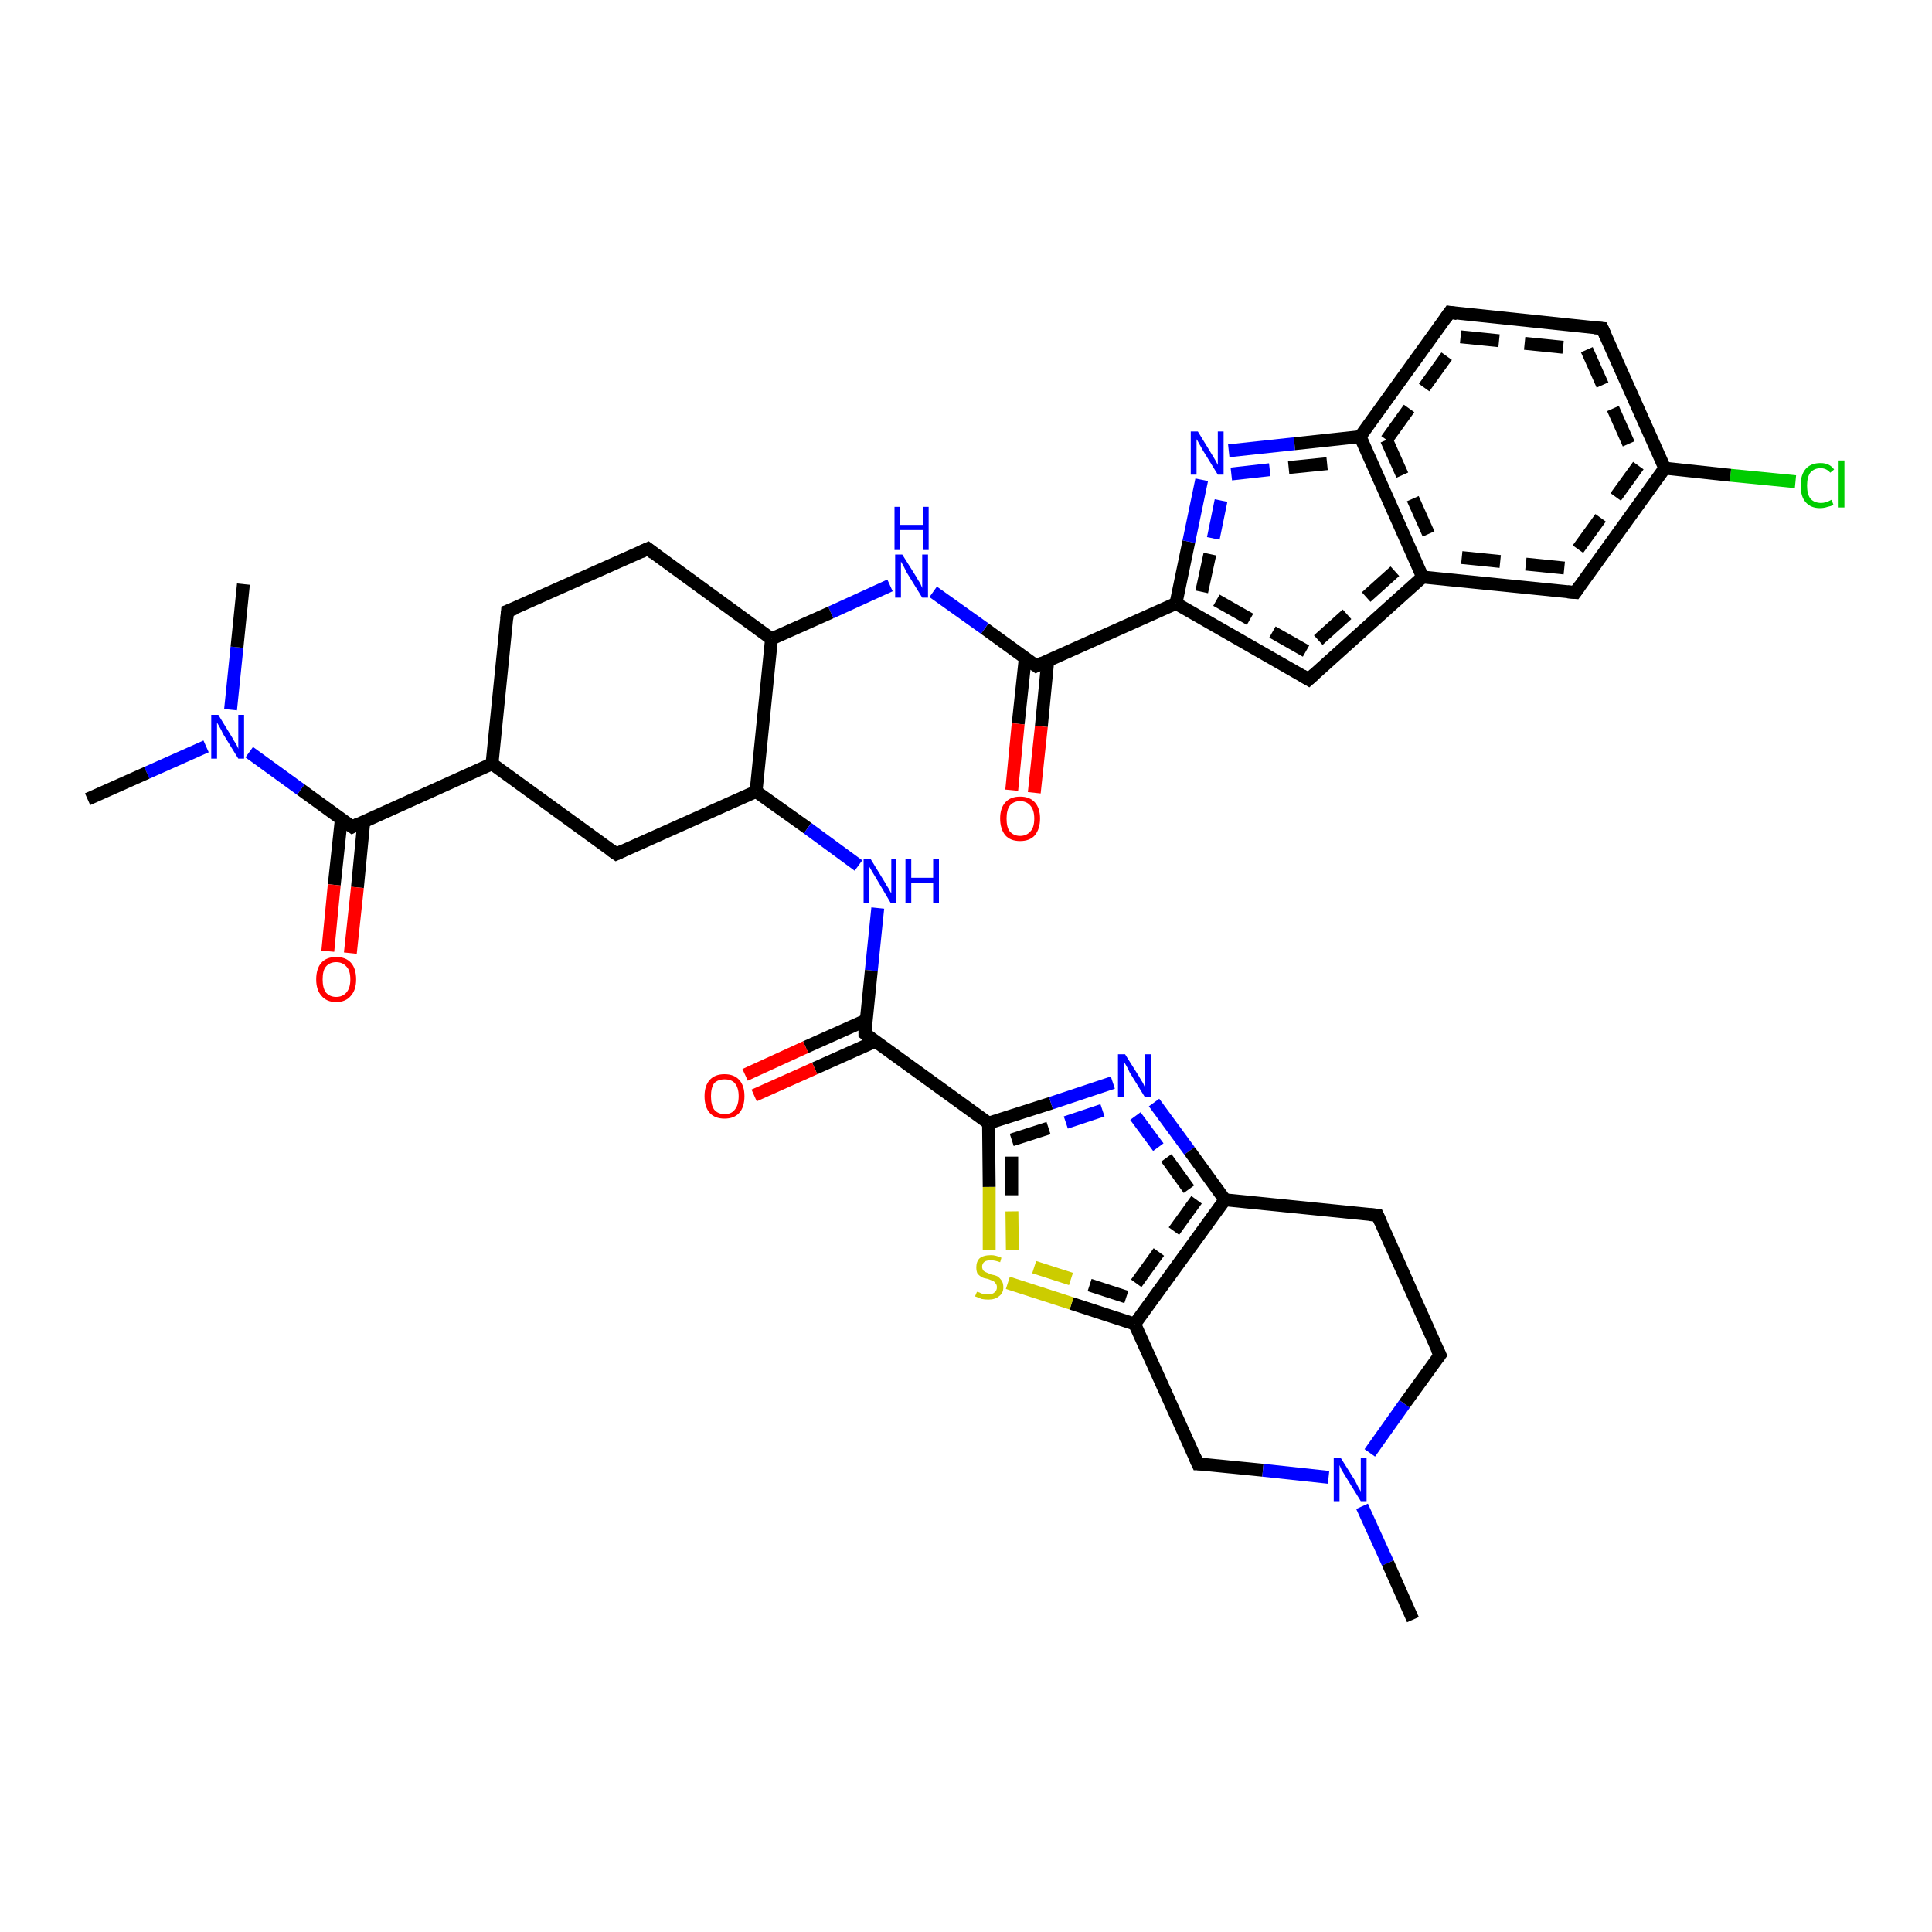 <?xml version='1.0' encoding='iso-8859-1'?>
<svg version='1.1' baseProfile='full'
              xmlns='http://www.w3.org/2000/svg'
                      xmlns:rdkit='http://www.rdkit.org/xml'
                      xmlns:xlink='http://www.w3.org/1999/xlink'
                  xml:space='preserve'
width='300px' height='300px' viewBox='0 0 300 300'>
<!-- END OF HEADER -->
<rect style='opacity:1.0;fill:#FFFFFF;stroke:none' width='300.0' height='300.0' x='0.0' y='0.0'> </rect>
<path class='bond-0 atom-0 atom-1' d='M 278.8,74.8 L 268.7,73.8' style='fill:none;fill-rule:evenodd;stroke:#00CC00;stroke-width:2.0px;stroke-linecap:butt;stroke-linejoin:miter;stroke-opacity:1' />
<path class='bond-0 atom-0 atom-1' d='M 268.7,73.8 L 258.5,72.7' style='fill:none;fill-rule:evenodd;stroke:#000000;stroke-width:2.0px;stroke-linecap:butt;stroke-linejoin:miter;stroke-opacity:1' />
<path class='bond-1 atom-1 atom-2' d='M 258.5,72.7 L 244.6,92.0' style='fill:none;fill-rule:evenodd;stroke:#000000;stroke-width:2.0px;stroke-linecap:butt;stroke-linejoin:miter;stroke-opacity:1' />
<path class='bond-1 atom-1 atom-2' d='M 254.4,72.3 L 242.9,88.2' style='fill:none;fill-rule:evenodd;stroke:#000000;stroke-width:2.0px;stroke-linecap:butt;stroke-linejoin:miter;stroke-opacity:1;stroke-dasharray:6,4' />
<path class='bond-2 atom-2 atom-3' d='M 244.6,92.0 L 220.9,89.6' style='fill:none;fill-rule:evenodd;stroke:#000000;stroke-width:2.0px;stroke-linecap:butt;stroke-linejoin:miter;stroke-opacity:1' />
<path class='bond-2 atom-2 atom-3' d='M 242.9,88.2 L 223.3,86.2' style='fill:none;fill-rule:evenodd;stroke:#000000;stroke-width:2.0px;stroke-linecap:butt;stroke-linejoin:miter;stroke-opacity:1;stroke-dasharray:6,4' />
<path class='bond-3 atom-3 atom-4' d='M 220.9,89.6 L 203.2,105.5' style='fill:none;fill-rule:evenodd;stroke:#000000;stroke-width:2.0px;stroke-linecap:butt;stroke-linejoin:miter;stroke-opacity:1' />
<path class='bond-3 atom-3 atom-4' d='M 216.6,88.7 L 202.8,101.1' style='fill:none;fill-rule:evenodd;stroke:#000000;stroke-width:2.0px;stroke-linecap:butt;stroke-linejoin:miter;stroke-opacity:1;stroke-dasharray:6,4' />
<path class='bond-4 atom-4 atom-5' d='M 203.2,105.5 L 182.6,93.7' style='fill:none;fill-rule:evenodd;stroke:#000000;stroke-width:2.0px;stroke-linecap:butt;stroke-linejoin:miter;stroke-opacity:1' />
<path class='bond-4 atom-4 atom-5' d='M 202.8,101.1 L 186.6,91.9' style='fill:none;fill-rule:evenodd;stroke:#000000;stroke-width:2.0px;stroke-linecap:butt;stroke-linejoin:miter;stroke-opacity:1;stroke-dasharray:6,4' />
<path class='bond-5 atom-5 atom-6' d='M 182.6,93.7 L 184.6,84.1' style='fill:none;fill-rule:evenodd;stroke:#000000;stroke-width:2.0px;stroke-linecap:butt;stroke-linejoin:miter;stroke-opacity:1' />
<path class='bond-5 atom-5 atom-6' d='M 184.6,84.1 L 186.6,74.5' style='fill:none;fill-rule:evenodd;stroke:#0000FF;stroke-width:2.0px;stroke-linecap:butt;stroke-linejoin:miter;stroke-opacity:1' />
<path class='bond-5 atom-5 atom-6' d='M 186.6,91.9 L 188.4,83.6' style='fill:none;fill-rule:evenodd;stroke:#000000;stroke-width:2.0px;stroke-linecap:butt;stroke-linejoin:miter;stroke-opacity:1;stroke-dasharray:6,4' />
<path class='bond-5 atom-5 atom-6' d='M 188.4,83.6 L 190.1,75.3' style='fill:none;fill-rule:evenodd;stroke:#0000FF;stroke-width:2.0px;stroke-linecap:butt;stroke-linejoin:miter;stroke-opacity:1;stroke-dasharray:6,4' />
<path class='bond-6 atom-6 atom-7' d='M 190.8,70.0 L 201.0,68.9' style='fill:none;fill-rule:evenodd;stroke:#0000FF;stroke-width:2.0px;stroke-linecap:butt;stroke-linejoin:miter;stroke-opacity:1' />
<path class='bond-6 atom-6 atom-7' d='M 201.0,68.9 L 211.2,67.8' style='fill:none;fill-rule:evenodd;stroke:#000000;stroke-width:2.0px;stroke-linecap:butt;stroke-linejoin:miter;stroke-opacity:1' />
<path class='bond-6 atom-6 atom-7' d='M 191.2,73.6 L 200.1,72.6' style='fill:none;fill-rule:evenodd;stroke:#0000FF;stroke-width:2.0px;stroke-linecap:butt;stroke-linejoin:miter;stroke-opacity:1;stroke-dasharray:6,4' />
<path class='bond-6 atom-6 atom-7' d='M 200.1,72.6 L 209.0,71.7' style='fill:none;fill-rule:evenodd;stroke:#000000;stroke-width:2.0px;stroke-linecap:butt;stroke-linejoin:miter;stroke-opacity:1;stroke-dasharray:6,4' />
<path class='bond-7 atom-7 atom-8' d='M 211.2,67.8 L 225.1,48.5' style='fill:none;fill-rule:evenodd;stroke:#000000;stroke-width:2.0px;stroke-linecap:butt;stroke-linejoin:miter;stroke-opacity:1' />
<path class='bond-7 atom-7 atom-8' d='M 215.3,68.3 L 226.8,52.3' style='fill:none;fill-rule:evenodd;stroke:#000000;stroke-width:2.0px;stroke-linecap:butt;stroke-linejoin:miter;stroke-opacity:1;stroke-dasharray:6,4' />
<path class='bond-8 atom-8 atom-9' d='M 225.1,48.5 L 248.8,51.0' style='fill:none;fill-rule:evenodd;stroke:#000000;stroke-width:2.0px;stroke-linecap:butt;stroke-linejoin:miter;stroke-opacity:1' />
<path class='bond-8 atom-8 atom-9' d='M 226.8,52.3 L 246.4,54.3' style='fill:none;fill-rule:evenodd;stroke:#000000;stroke-width:2.0px;stroke-linecap:butt;stroke-linejoin:miter;stroke-opacity:1;stroke-dasharray:6,4' />
<path class='bond-9 atom-5 atom-10' d='M 182.6,93.7 L 160.9,103.4' style='fill:none;fill-rule:evenodd;stroke:#000000;stroke-width:2.0px;stroke-linecap:butt;stroke-linejoin:miter;stroke-opacity:1' />
<path class='bond-10 atom-10 atom-11' d='M 159.2,102.2 L 158.1,112.4' style='fill:none;fill-rule:evenodd;stroke:#000000;stroke-width:2.0px;stroke-linecap:butt;stroke-linejoin:miter;stroke-opacity:1' />
<path class='bond-10 atom-10 atom-11' d='M 158.1,112.4 L 157.1,122.7' style='fill:none;fill-rule:evenodd;stroke:#FF0000;stroke-width:2.0px;stroke-linecap:butt;stroke-linejoin:miter;stroke-opacity:1' />
<path class='bond-10 atom-10 atom-11' d='M 162.7,102.6 L 161.7,112.8' style='fill:none;fill-rule:evenodd;stroke:#000000;stroke-width:2.0px;stroke-linecap:butt;stroke-linejoin:miter;stroke-opacity:1' />
<path class='bond-10 atom-10 atom-11' d='M 161.7,112.8 L 160.6,123.1' style='fill:none;fill-rule:evenodd;stroke:#FF0000;stroke-width:2.0px;stroke-linecap:butt;stroke-linejoin:miter;stroke-opacity:1' />
<path class='bond-11 atom-10 atom-12' d='M 160.9,103.4 L 152.9,97.6' style='fill:none;fill-rule:evenodd;stroke:#000000;stroke-width:2.0px;stroke-linecap:butt;stroke-linejoin:miter;stroke-opacity:1' />
<path class='bond-11 atom-10 atom-12' d='M 152.9,97.6 L 144.9,91.9' style='fill:none;fill-rule:evenodd;stroke:#0000FF;stroke-width:2.0px;stroke-linecap:butt;stroke-linejoin:miter;stroke-opacity:1' />
<path class='bond-12 atom-12 atom-13' d='M 138.2,90.9 L 129.0,95.1' style='fill:none;fill-rule:evenodd;stroke:#0000FF;stroke-width:2.0px;stroke-linecap:butt;stroke-linejoin:miter;stroke-opacity:1' />
<path class='bond-12 atom-12 atom-13' d='M 129.0,95.1 L 119.8,99.2' style='fill:none;fill-rule:evenodd;stroke:#000000;stroke-width:2.0px;stroke-linecap:butt;stroke-linejoin:miter;stroke-opacity:1' />
<path class='bond-13 atom-13 atom-14' d='M 119.8,99.2 L 100.6,85.2' style='fill:none;fill-rule:evenodd;stroke:#000000;stroke-width:2.0px;stroke-linecap:butt;stroke-linejoin:miter;stroke-opacity:1' />
<path class='bond-14 atom-14 atom-15' d='M 100.6,85.2 L 78.8,94.9' style='fill:none;fill-rule:evenodd;stroke:#000000;stroke-width:2.0px;stroke-linecap:butt;stroke-linejoin:miter;stroke-opacity:1' />
<path class='bond-15 atom-15 atom-16' d='M 78.8,94.9 L 76.4,118.6' style='fill:none;fill-rule:evenodd;stroke:#000000;stroke-width:2.0px;stroke-linecap:butt;stroke-linejoin:miter;stroke-opacity:1' />
<path class='bond-16 atom-16 atom-17' d='M 76.4,118.6 L 54.7,128.4' style='fill:none;fill-rule:evenodd;stroke:#000000;stroke-width:2.0px;stroke-linecap:butt;stroke-linejoin:miter;stroke-opacity:1' />
<path class='bond-17 atom-17 atom-18' d='M 53.0,127.2 L 51.9,137.4' style='fill:none;fill-rule:evenodd;stroke:#000000;stroke-width:2.0px;stroke-linecap:butt;stroke-linejoin:miter;stroke-opacity:1' />
<path class='bond-17 atom-17 atom-18' d='M 51.9,137.4 L 50.9,147.7' style='fill:none;fill-rule:evenodd;stroke:#FF0000;stroke-width:2.0px;stroke-linecap:butt;stroke-linejoin:miter;stroke-opacity:1' />
<path class='bond-17 atom-17 atom-18' d='M 56.5,127.5 L 55.5,137.8' style='fill:none;fill-rule:evenodd;stroke:#000000;stroke-width:2.0px;stroke-linecap:butt;stroke-linejoin:miter;stroke-opacity:1' />
<path class='bond-17 atom-17 atom-18' d='M 55.5,137.8 L 54.4,148.0' style='fill:none;fill-rule:evenodd;stroke:#FF0000;stroke-width:2.0px;stroke-linecap:butt;stroke-linejoin:miter;stroke-opacity:1' />
<path class='bond-18 atom-17 atom-19' d='M 54.7,128.4 L 46.7,122.6' style='fill:none;fill-rule:evenodd;stroke:#000000;stroke-width:2.0px;stroke-linecap:butt;stroke-linejoin:miter;stroke-opacity:1' />
<path class='bond-18 atom-17 atom-19' d='M 46.7,122.6 L 38.7,116.8' style='fill:none;fill-rule:evenodd;stroke:#0000FF;stroke-width:2.0px;stroke-linecap:butt;stroke-linejoin:miter;stroke-opacity:1' />
<path class='bond-19 atom-19 atom-20' d='M 32.0,115.9 L 22.8,120.0' style='fill:none;fill-rule:evenodd;stroke:#0000FF;stroke-width:2.0px;stroke-linecap:butt;stroke-linejoin:miter;stroke-opacity:1' />
<path class='bond-19 atom-19 atom-20' d='M 22.8,120.0 L 13.6,124.1' style='fill:none;fill-rule:evenodd;stroke:#000000;stroke-width:2.0px;stroke-linecap:butt;stroke-linejoin:miter;stroke-opacity:1' />
<path class='bond-20 atom-19 atom-21' d='M 35.8,110.2 L 36.8,100.5' style='fill:none;fill-rule:evenodd;stroke:#0000FF;stroke-width:2.0px;stroke-linecap:butt;stroke-linejoin:miter;stroke-opacity:1' />
<path class='bond-20 atom-19 atom-21' d='M 36.8,100.5 L 37.8,90.7' style='fill:none;fill-rule:evenodd;stroke:#000000;stroke-width:2.0px;stroke-linecap:butt;stroke-linejoin:miter;stroke-opacity:1' />
<path class='bond-21 atom-16 atom-22' d='M 76.4,118.6 L 95.7,132.6' style='fill:none;fill-rule:evenodd;stroke:#000000;stroke-width:2.0px;stroke-linecap:butt;stroke-linejoin:miter;stroke-opacity:1' />
<path class='bond-22 atom-22 atom-23' d='M 95.7,132.6 L 117.4,122.9' style='fill:none;fill-rule:evenodd;stroke:#000000;stroke-width:2.0px;stroke-linecap:butt;stroke-linejoin:miter;stroke-opacity:1' />
<path class='bond-23 atom-23 atom-24' d='M 117.4,122.9 L 125.4,128.6' style='fill:none;fill-rule:evenodd;stroke:#000000;stroke-width:2.0px;stroke-linecap:butt;stroke-linejoin:miter;stroke-opacity:1' />
<path class='bond-23 atom-23 atom-24' d='M 125.4,128.6 L 133.3,134.4' style='fill:none;fill-rule:evenodd;stroke:#0000FF;stroke-width:2.0px;stroke-linecap:butt;stroke-linejoin:miter;stroke-opacity:1' />
<path class='bond-24 atom-24 atom-25' d='M 136.3,141.0 L 135.3,150.7' style='fill:none;fill-rule:evenodd;stroke:#0000FF;stroke-width:2.0px;stroke-linecap:butt;stroke-linejoin:miter;stroke-opacity:1' />
<path class='bond-24 atom-24 atom-25' d='M 135.3,150.7 L 134.3,160.5' style='fill:none;fill-rule:evenodd;stroke:#000000;stroke-width:2.0px;stroke-linecap:butt;stroke-linejoin:miter;stroke-opacity:1' />
<path class='bond-25 atom-25 atom-26' d='M 134.5,158.4 L 125.1,162.6' style='fill:none;fill-rule:evenodd;stroke:#000000;stroke-width:2.0px;stroke-linecap:butt;stroke-linejoin:miter;stroke-opacity:1' />
<path class='bond-25 atom-25 atom-26' d='M 125.1,162.6 L 115.7,166.9' style='fill:none;fill-rule:evenodd;stroke:#FF0000;stroke-width:2.0px;stroke-linecap:butt;stroke-linejoin:miter;stroke-opacity:1' />
<path class='bond-25 atom-25 atom-26' d='M 135.9,161.7 L 126.5,165.9' style='fill:none;fill-rule:evenodd;stroke:#000000;stroke-width:2.0px;stroke-linecap:butt;stroke-linejoin:miter;stroke-opacity:1' />
<path class='bond-25 atom-25 atom-26' d='M 126.5,165.9 L 117.1,170.1' style='fill:none;fill-rule:evenodd;stroke:#FF0000;stroke-width:2.0px;stroke-linecap:butt;stroke-linejoin:miter;stroke-opacity:1' />
<path class='bond-26 atom-25 atom-27' d='M 134.3,160.5 L 153.5,174.4' style='fill:none;fill-rule:evenodd;stroke:#000000;stroke-width:2.0px;stroke-linecap:butt;stroke-linejoin:miter;stroke-opacity:1' />
<path class='bond-27 atom-27 atom-28' d='M 153.5,174.4 L 163.2,171.3' style='fill:none;fill-rule:evenodd;stroke:#000000;stroke-width:2.0px;stroke-linecap:butt;stroke-linejoin:miter;stroke-opacity:1' />
<path class='bond-27 atom-27 atom-28' d='M 163.2,171.3 L 172.8,168.1' style='fill:none;fill-rule:evenodd;stroke:#0000FF;stroke-width:2.0px;stroke-linecap:butt;stroke-linejoin:miter;stroke-opacity:1' />
<path class='bond-27 atom-27 atom-28' d='M 157.1,177.0 L 165.5,174.3' style='fill:none;fill-rule:evenodd;stroke:#000000;stroke-width:2.0px;stroke-linecap:butt;stroke-linejoin:miter;stroke-opacity:1;stroke-dasharray:6,4' />
<path class='bond-27 atom-27 atom-28' d='M 165.5,174.3 L 173.9,171.5' style='fill:none;fill-rule:evenodd;stroke:#0000FF;stroke-width:2.0px;stroke-linecap:butt;stroke-linejoin:miter;stroke-opacity:1;stroke-dasharray:6,4' />
<path class='bond-28 atom-28 atom-29' d='M 179.2,171.2 L 184.7,178.7' style='fill:none;fill-rule:evenodd;stroke:#0000FF;stroke-width:2.0px;stroke-linecap:butt;stroke-linejoin:miter;stroke-opacity:1' />
<path class='bond-28 atom-28 atom-29' d='M 184.7,178.7 L 190.2,186.3' style='fill:none;fill-rule:evenodd;stroke:#000000;stroke-width:2.0px;stroke-linecap:butt;stroke-linejoin:miter;stroke-opacity:1' />
<path class='bond-28 atom-28 atom-29' d='M 176.3,173.3 L 181.1,179.8' style='fill:none;fill-rule:evenodd;stroke:#0000FF;stroke-width:2.0px;stroke-linecap:butt;stroke-linejoin:miter;stroke-opacity:1;stroke-dasharray:6,4' />
<path class='bond-28 atom-28 atom-29' d='M 181.1,179.8 L 185.8,186.3' style='fill:none;fill-rule:evenodd;stroke:#000000;stroke-width:2.0px;stroke-linecap:butt;stroke-linejoin:miter;stroke-opacity:1;stroke-dasharray:6,4' />
<path class='bond-29 atom-29 atom-30' d='M 190.2,186.3 L 176.2,205.6' style='fill:none;fill-rule:evenodd;stroke:#000000;stroke-width:2.0px;stroke-linecap:butt;stroke-linejoin:miter;stroke-opacity:1' />
<path class='bond-29 atom-29 atom-30' d='M 185.8,186.3 L 174.9,201.4' style='fill:none;fill-rule:evenodd;stroke:#000000;stroke-width:2.0px;stroke-linecap:butt;stroke-linejoin:miter;stroke-opacity:1;stroke-dasharray:6,4' />
<path class='bond-30 atom-30 atom-31' d='M 176.2,205.6 L 166.4,202.4' style='fill:none;fill-rule:evenodd;stroke:#000000;stroke-width:2.0px;stroke-linecap:butt;stroke-linejoin:miter;stroke-opacity:1' />
<path class='bond-30 atom-30 atom-31' d='M 166.4,202.4 L 156.5,199.2' style='fill:none;fill-rule:evenodd;stroke:#CCCC00;stroke-width:2.0px;stroke-linecap:butt;stroke-linejoin:miter;stroke-opacity:1' />
<path class='bond-30 atom-30 atom-31' d='M 174.9,201.4 L 166.3,198.6' style='fill:none;fill-rule:evenodd;stroke:#000000;stroke-width:2.0px;stroke-linecap:butt;stroke-linejoin:miter;stroke-opacity:1;stroke-dasharray:6,4' />
<path class='bond-30 atom-30 atom-31' d='M 166.3,198.6 L 157.6,195.8' style='fill:none;fill-rule:evenodd;stroke:#CCCC00;stroke-width:2.0px;stroke-linecap:butt;stroke-linejoin:miter;stroke-opacity:1;stroke-dasharray:6,4' />
<path class='bond-31 atom-30 atom-32' d='M 176.2,205.6 L 186.0,227.3' style='fill:none;fill-rule:evenodd;stroke:#000000;stroke-width:2.0px;stroke-linecap:butt;stroke-linejoin:miter;stroke-opacity:1' />
<path class='bond-32 atom-32 atom-33' d='M 186.0,227.3 L 196.1,228.3' style='fill:none;fill-rule:evenodd;stroke:#000000;stroke-width:2.0px;stroke-linecap:butt;stroke-linejoin:miter;stroke-opacity:1' />
<path class='bond-32 atom-32 atom-33' d='M 196.1,228.3 L 206.3,229.4' style='fill:none;fill-rule:evenodd;stroke:#0000FF;stroke-width:2.0px;stroke-linecap:butt;stroke-linejoin:miter;stroke-opacity:1' />
<path class='bond-33 atom-33 atom-34' d='M 212.7,225.6 L 218.1,218.0' style='fill:none;fill-rule:evenodd;stroke:#0000FF;stroke-width:2.0px;stroke-linecap:butt;stroke-linejoin:miter;stroke-opacity:1' />
<path class='bond-33 atom-33 atom-34' d='M 218.1,218.0 L 223.6,210.4' style='fill:none;fill-rule:evenodd;stroke:#000000;stroke-width:2.0px;stroke-linecap:butt;stroke-linejoin:miter;stroke-opacity:1' />
<path class='bond-34 atom-34 atom-35' d='M 223.6,210.4 L 213.9,188.7' style='fill:none;fill-rule:evenodd;stroke:#000000;stroke-width:2.0px;stroke-linecap:butt;stroke-linejoin:miter;stroke-opacity:1' />
<path class='bond-35 atom-33 atom-36' d='M 211.5,233.9 L 215.5,242.7' style='fill:none;fill-rule:evenodd;stroke:#0000FF;stroke-width:2.0px;stroke-linecap:butt;stroke-linejoin:miter;stroke-opacity:1' />
<path class='bond-35 atom-33 atom-36' d='M 215.5,242.7 L 219.4,251.5' style='fill:none;fill-rule:evenodd;stroke:#000000;stroke-width:2.0px;stroke-linecap:butt;stroke-linejoin:miter;stroke-opacity:1' />
<path class='bond-36 atom-9 atom-1' d='M 248.8,51.0 L 258.5,72.7' style='fill:none;fill-rule:evenodd;stroke:#000000;stroke-width:2.0px;stroke-linecap:butt;stroke-linejoin:miter;stroke-opacity:1' />
<path class='bond-36 atom-9 atom-1' d='M 246.4,54.3 L 254.4,72.3' style='fill:none;fill-rule:evenodd;stroke:#000000;stroke-width:2.0px;stroke-linecap:butt;stroke-linejoin:miter;stroke-opacity:1;stroke-dasharray:6,4' />
<path class='bond-37 atom-7 atom-3' d='M 211.2,67.8 L 220.9,89.6' style='fill:none;fill-rule:evenodd;stroke:#000000;stroke-width:2.0px;stroke-linecap:butt;stroke-linejoin:miter;stroke-opacity:1' />
<path class='bond-37 atom-7 atom-3' d='M 215.3,68.3 L 223.3,86.2' style='fill:none;fill-rule:evenodd;stroke:#000000;stroke-width:2.0px;stroke-linecap:butt;stroke-linejoin:miter;stroke-opacity:1;stroke-dasharray:6,4' />
<path class='bond-38 atom-31 atom-27' d='M 153.6,194.1 L 153.6,184.3' style='fill:none;fill-rule:evenodd;stroke:#CCCC00;stroke-width:2.0px;stroke-linecap:butt;stroke-linejoin:miter;stroke-opacity:1' />
<path class='bond-38 atom-31 atom-27' d='M 153.6,184.3 L 153.5,174.4' style='fill:none;fill-rule:evenodd;stroke:#000000;stroke-width:2.0px;stroke-linecap:butt;stroke-linejoin:miter;stroke-opacity:1' />
<path class='bond-38 atom-31 atom-27' d='M 157.2,194.1 L 157.1,185.6' style='fill:none;fill-rule:evenodd;stroke:#CCCC00;stroke-width:2.0px;stroke-linecap:butt;stroke-linejoin:miter;stroke-opacity:1;stroke-dasharray:6,4' />
<path class='bond-38 atom-31 atom-27' d='M 157.1,185.6 L 157.1,177.0' style='fill:none;fill-rule:evenodd;stroke:#000000;stroke-width:2.0px;stroke-linecap:butt;stroke-linejoin:miter;stroke-opacity:1;stroke-dasharray:6,4' />
<path class='bond-39 atom-35 atom-29' d='M 213.9,188.7 L 190.2,186.3' style='fill:none;fill-rule:evenodd;stroke:#000000;stroke-width:2.0px;stroke-linecap:butt;stroke-linejoin:miter;stroke-opacity:1' />
<path class='bond-40 atom-23 atom-13' d='M 117.4,122.9 L 119.8,99.2' style='fill:none;fill-rule:evenodd;stroke:#000000;stroke-width:2.0px;stroke-linecap:butt;stroke-linejoin:miter;stroke-opacity:1' />
<path d='M 245.3,91.0 L 244.6,92.0 L 243.4,91.9' style='fill:none;stroke:#000000;stroke-width:2.0px;stroke-linecap:butt;stroke-linejoin:miter;stroke-opacity:1;' />
<path d='M 204.1,104.7 L 203.2,105.5 L 202.2,104.9' style='fill:none;stroke:#000000;stroke-width:2.0px;stroke-linecap:butt;stroke-linejoin:miter;stroke-opacity:1;' />
<path d='M 224.4,49.5 L 225.1,48.5 L 226.3,48.7' style='fill:none;stroke:#000000;stroke-width:2.0px;stroke-linecap:butt;stroke-linejoin:miter;stroke-opacity:1;' />
<path d='M 247.6,50.9 L 248.8,51.0 L 249.3,52.1' style='fill:none;stroke:#000000;stroke-width:2.0px;stroke-linecap:butt;stroke-linejoin:miter;stroke-opacity:1;' />
<path d='M 161.9,102.9 L 160.9,103.4 L 160.5,103.1' style='fill:none;stroke:#000000;stroke-width:2.0px;stroke-linecap:butt;stroke-linejoin:miter;stroke-opacity:1;' />
<path d='M 101.5,85.9 L 100.6,85.2 L 99.5,85.7' style='fill:none;stroke:#000000;stroke-width:2.0px;stroke-linecap:butt;stroke-linejoin:miter;stroke-opacity:1;' />
<path d='M 79.9,94.5 L 78.8,94.9 L 78.7,96.1' style='fill:none;stroke:#000000;stroke-width:2.0px;stroke-linecap:butt;stroke-linejoin:miter;stroke-opacity:1;' />
<path d='M 55.7,127.9 L 54.7,128.4 L 54.3,128.1' style='fill:none;stroke:#000000;stroke-width:2.0px;stroke-linecap:butt;stroke-linejoin:miter;stroke-opacity:1;' />
<path d='M 94.7,131.9 L 95.7,132.6 L 96.8,132.1' style='fill:none;stroke:#000000;stroke-width:2.0px;stroke-linecap:butt;stroke-linejoin:miter;stroke-opacity:1;' />
<path d='M 134.3,160.0 L 134.3,160.5 L 135.2,161.2' style='fill:none;stroke:#000000;stroke-width:2.0px;stroke-linecap:butt;stroke-linejoin:miter;stroke-opacity:1;' />
<path d='M 185.5,226.2 L 186.0,227.3 L 186.5,227.3' style='fill:none;stroke:#000000;stroke-width:2.0px;stroke-linecap:butt;stroke-linejoin:miter;stroke-opacity:1;' />
<path d='M 223.3,210.8 L 223.6,210.4 L 223.1,209.4' style='fill:none;stroke:#000000;stroke-width:2.0px;stroke-linecap:butt;stroke-linejoin:miter;stroke-opacity:1;' />
<path d='M 214.4,189.8 L 213.9,188.7 L 212.7,188.6' style='fill:none;stroke:#000000;stroke-width:2.0px;stroke-linecap:butt;stroke-linejoin:miter;stroke-opacity:1;' />
<path class='atom-0' d='M 279.6 75.4
Q 279.6 73.7, 280.4 72.8
Q 281.2 71.9, 282.7 71.9
Q 284.1 71.9, 284.8 72.9
L 284.2 73.4
Q 283.6 72.7, 282.7 72.7
Q 281.7 72.7, 281.1 73.4
Q 280.6 74.1, 280.6 75.4
Q 280.6 76.7, 281.1 77.4
Q 281.7 78.1, 282.8 78.1
Q 283.5 78.1, 284.4 77.6
L 284.7 78.4
Q 284.3 78.6, 283.8 78.7
Q 283.2 78.9, 282.6 78.9
Q 281.2 78.9, 280.4 78.0
Q 279.6 77.1, 279.6 75.4
' fill='#00CC00'/>
<path class='atom-0' d='M 285.5 71.5
L 286.4 71.5
L 286.4 78.8
L 285.5 78.8
L 285.5 71.5
' fill='#00CC00'/>
<path class='atom-6' d='M 186.0 67.0
L 188.2 70.6
Q 188.4 70.9, 188.8 71.6
Q 189.1 72.2, 189.1 72.2
L 189.1 67.0
L 190.0 67.0
L 190.0 73.7
L 189.1 73.7
L 186.7 69.8
Q 186.5 69.4, 186.2 68.9
Q 185.9 68.3, 185.8 68.2
L 185.8 73.7
L 184.9 73.7
L 184.9 67.0
L 186.0 67.0
' fill='#0000FF'/>
<path class='atom-11' d='M 155.3 127.1
Q 155.3 125.5, 156.1 124.6
Q 156.9 123.7, 158.4 123.7
Q 159.9 123.7, 160.7 124.6
Q 161.5 125.5, 161.5 127.1
Q 161.5 128.7, 160.7 129.7
Q 159.9 130.6, 158.4 130.6
Q 156.9 130.6, 156.1 129.7
Q 155.3 128.7, 155.3 127.1
M 158.4 129.8
Q 159.4 129.8, 160.0 129.1
Q 160.6 128.5, 160.6 127.1
Q 160.6 125.8, 160.0 125.1
Q 159.4 124.4, 158.4 124.4
Q 157.4 124.4, 156.8 125.1
Q 156.3 125.8, 156.3 127.1
Q 156.3 128.5, 156.8 129.1
Q 157.4 129.8, 158.4 129.8
' fill='#FF0000'/>
<path class='atom-12' d='M 140.1 86.1
L 142.3 89.6
Q 142.5 90.0, 142.9 90.6
Q 143.2 91.3, 143.2 91.3
L 143.2 86.1
L 144.1 86.1
L 144.1 92.8
L 143.2 92.8
L 140.8 88.9
Q 140.6 88.5, 140.3 87.9
Q 140.0 87.4, 139.9 87.2
L 139.9 92.8
L 139.0 92.8
L 139.0 86.1
L 140.1 86.1
' fill='#0000FF'/>
<path class='atom-12' d='M 138.9 78.7
L 139.8 78.7
L 139.8 81.5
L 143.3 81.5
L 143.3 78.7
L 144.2 78.7
L 144.2 85.4
L 143.3 85.4
L 143.3 82.3
L 139.8 82.3
L 139.8 85.4
L 138.9 85.4
L 138.9 78.7
' fill='#0000FF'/>
<path class='atom-18' d='M 49.1 152.1
Q 49.1 150.4, 49.9 149.5
Q 50.7 148.6, 52.2 148.6
Q 53.7 148.6, 54.5 149.5
Q 55.3 150.4, 55.3 152.1
Q 55.3 153.7, 54.5 154.6
Q 53.7 155.6, 52.2 155.6
Q 50.7 155.6, 49.9 154.6
Q 49.1 153.7, 49.1 152.1
M 52.2 154.8
Q 53.2 154.8, 53.8 154.1
Q 54.4 153.4, 54.4 152.1
Q 54.4 150.7, 53.8 150.1
Q 53.2 149.4, 52.2 149.4
Q 51.2 149.4, 50.6 150.1
Q 50.1 150.7, 50.1 152.1
Q 50.1 153.4, 50.6 154.1
Q 51.2 154.8, 52.2 154.8
' fill='#FF0000'/>
<path class='atom-19' d='M 33.9 111.0
L 36.1 114.6
Q 36.3 115.0, 36.7 115.6
Q 37.0 116.2, 37.0 116.3
L 37.0 111.0
L 37.9 111.0
L 37.9 117.8
L 37.0 117.8
L 34.6 113.9
Q 34.4 113.4, 34.1 112.9
Q 33.8 112.4, 33.7 112.2
L 33.7 117.8
L 32.8 117.8
L 32.8 111.0
L 33.9 111.0
' fill='#0000FF'/>
<path class='atom-24' d='M 135.2 133.4
L 137.4 137.0
Q 137.6 137.4, 138.0 138.0
Q 138.3 138.6, 138.4 138.7
L 138.4 133.4
L 139.2 133.4
L 139.2 140.2
L 138.3 140.2
L 136.0 136.3
Q 135.7 135.8, 135.4 135.3
Q 135.1 134.8, 135.0 134.6
L 135.0 140.2
L 134.1 140.2
L 134.1 133.4
L 135.2 133.4
' fill='#0000FF'/>
<path class='atom-24' d='M 140.6 133.4
L 141.5 133.4
L 141.5 136.3
L 144.9 136.3
L 144.9 133.4
L 145.8 133.4
L 145.8 140.2
L 144.9 140.2
L 144.9 137.1
L 141.5 137.1
L 141.5 140.2
L 140.6 140.2
L 140.6 133.4
' fill='#0000FF'/>
<path class='atom-26' d='M 109.4 170.2
Q 109.4 168.6, 110.2 167.7
Q 111.0 166.8, 112.5 166.8
Q 114.0 166.8, 114.8 167.7
Q 115.6 168.6, 115.6 170.2
Q 115.6 171.9, 114.8 172.8
Q 114.0 173.7, 112.5 173.7
Q 111.0 173.7, 110.2 172.8
Q 109.4 171.9, 109.4 170.2
M 112.5 173.0
Q 113.6 173.0, 114.1 172.3
Q 114.7 171.6, 114.7 170.2
Q 114.7 168.9, 114.1 168.2
Q 113.6 167.6, 112.5 167.6
Q 111.5 167.6, 110.9 168.2
Q 110.4 168.9, 110.4 170.2
Q 110.4 171.6, 110.9 172.3
Q 111.5 173.0, 112.5 173.0
' fill='#FF0000'/>
<path class='atom-28' d='M 174.7 163.7
L 176.9 167.2
Q 177.1 167.6, 177.5 168.2
Q 177.8 168.9, 177.8 168.9
L 177.8 163.7
L 178.7 163.7
L 178.7 170.4
L 177.8 170.4
L 175.4 166.5
Q 175.2 166.0, 174.9 165.5
Q 174.6 165.0, 174.5 164.8
L 174.5 170.4
L 173.6 170.4
L 173.6 163.7
L 174.7 163.7
' fill='#0000FF'/>
<path class='atom-31' d='M 151.7 200.6
Q 151.8 200.6, 152.1 200.7
Q 152.4 200.9, 152.7 200.9
Q 153.1 201.0, 153.4 201.0
Q 154.1 201.0, 154.4 200.7
Q 154.8 200.4, 154.8 199.9
Q 154.8 199.5, 154.6 199.3
Q 154.4 199.0, 154.2 198.9
Q 153.9 198.8, 153.4 198.6
Q 152.8 198.5, 152.4 198.3
Q 152.1 198.1, 151.8 197.8
Q 151.6 197.4, 151.6 196.8
Q 151.6 195.9, 152.1 195.4
Q 152.7 194.9, 153.9 194.9
Q 154.6 194.9, 155.5 195.3
L 155.3 196.0
Q 154.5 195.7, 153.9 195.7
Q 153.2 195.7, 152.9 195.9
Q 152.5 196.2, 152.5 196.7
Q 152.5 197.0, 152.7 197.3
Q 152.9 197.5, 153.2 197.6
Q 153.4 197.7, 153.9 197.9
Q 154.5 198.0, 154.9 198.2
Q 155.2 198.4, 155.5 198.8
Q 155.8 199.2, 155.8 199.9
Q 155.8 200.8, 155.1 201.3
Q 154.5 201.8, 153.5 201.8
Q 152.9 201.8, 152.4 201.7
Q 152.0 201.5, 151.4 201.3
L 151.7 200.6
' fill='#CCCC00'/>
<path class='atom-33' d='M 208.2 226.4
L 210.4 229.9
Q 210.6 230.3, 210.9 230.9
Q 211.3 231.6, 211.3 231.6
L 211.3 226.4
L 212.2 226.4
L 212.2 233.1
L 211.3 233.1
L 208.9 229.2
Q 208.6 228.7, 208.3 228.2
Q 208.1 227.7, 208.0 227.5
L 208.0 233.1
L 207.1 233.1
L 207.1 226.4
L 208.2 226.4
' fill='#0000FF'/>
</svg>
